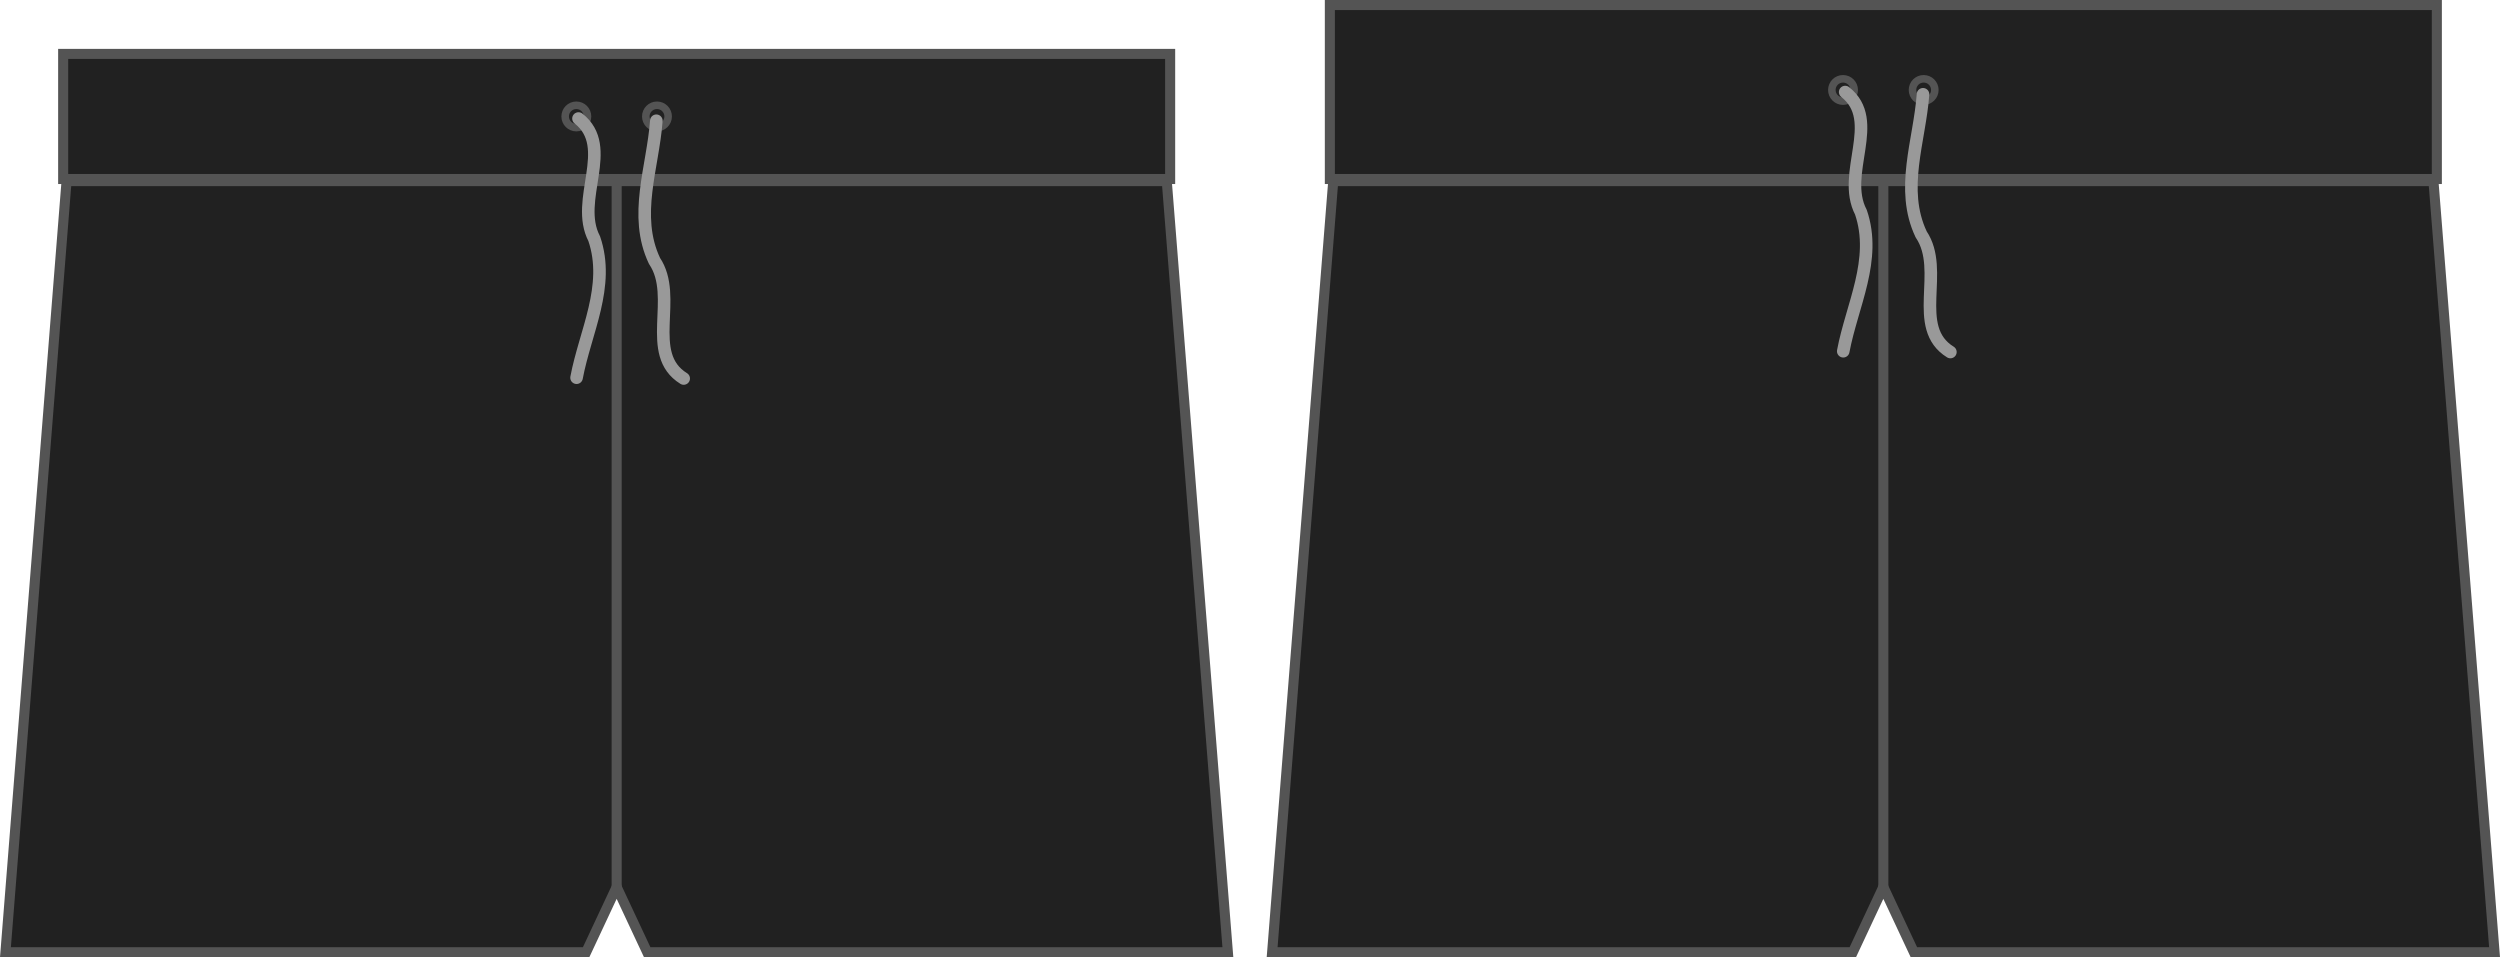 <?xml version="1.0" encoding="UTF-8" standalone="no"?>
<!-- Created with Inkscape (http://www.inkscape.org/) -->

<svg
   xmlns:dc="http://purl.org/dc/elements/1.1/"
   xmlns:cc="http://creativecommons.org/ns#"
   xmlns:rdf="http://www.w3.org/1999/02/22-rdf-syntax-ns#"
   xmlns:svg="http://www.w3.org/2000/svg"
   xmlns="http://www.w3.org/2000/svg"
   xmlns:sodipodi="http://sodipodi.sourceforge.net/DTD/sodipodi-0.dtd"
   xmlns:inkscape="http://www.inkscape.org/namespaces/inkscape"
   version="1.1"
   width="994.894"
   height="380.958"
   id="svg13134"
   inkscape:version="0.91 r13725"
   sodipodi:docname="elasticwidth.svg">
  <sodipodi:namedview
     pagecolor="#ffffff"
     bordercolor="#666666"
     borderopacity="1"
     objecttolerance="10"
     gridtolerance="10"
     guidetolerance="10"
     inkscape:pageopacity="0"
     inkscape:pageshadow="2"
     inkscape:window-width="3840"
     inkscape:window-height="2112"
     id="namedview3094"
     showgrid="false"
     inkscape:zoom="2.467824"
     inkscape:cx="524.4572"
     inkscape:cy="249.42881"
     inkscape:window-x="0"
     inkscape:window-y="48"
     inkscape:window-maximized="1"
     inkscape:current-layer="svg13134"
     fit-margin-top="0"
     fit-margin-left="0"
     fit-margin-right="0"
     fit-margin-bottom="0" />
  <defs
     id="defs13136">
    <inkscape:perspective
       sodipodi:type="inkscape:persp3d"
       inkscape:vp_x="0 : 218.816 : 1"
       inkscape:vp_y="0 : 1000 : 0"
       inkscape:vp_z="494.54 : 218.816 : 1"
       inkscape:persp3d-origin="247.27 : 145.878 : 1"
       id="perspective3098" />
    <inkscape:path-effect
       effect="spiro"
       id="path-effect3771"
       is_visible="true" />
    <inkscape:path-effect
       effect="spiro"
       id="path-effect3775"
       is_visible="true" />
    <inkscape:path-effect
       effect="spiro"
       id="path-effect3779"
       is_visible="true" />
  </defs>
  <g
     id="g4260"
     transform="translate(0.165,19.45)">
    <path
       sodipodi:nodetypes="cccccccc"
       d="m 26.324,52.61 437.829,0 24.324,306.897 -231.076,0 -12.162,-25.977 -12.161,25.977 L 2,359.507 Z"
       id="path4662"
       style="fill:#212121;fill-opacity:1;stroke:#545454;stroke-width:4;stroke-miterlimit:4;stroke-dasharray:none;stroke-opacity:1"
       inkscape:connector-curvature="0" />
    <path
       d="m 245.238,52.61 0,282.929"
       id="path4664"
       style="fill:#212121;fill-opacity:1;stroke:#545454;stroke-width:4;stroke-miterlimit:4;stroke-dasharray:none;stroke-opacity:1"
       inkscape:connector-curvature="0" />
    <path
       d="m 24.972,2 440.534,0 0,49.783 -440.534,0 0,-49.783 z"
       id="rect4674"
       style="fill:#212121;fill-opacity:1;stroke:#545454;stroke-width:4;stroke-miterlimit:4;stroke-dasharray:none;stroke-opacity:1"
       inkscape:connector-curvature="0" />
    <g
       transform="translate(6.729,0)"
       id="g4245">
      <circle
         style="opacity:1;fill:none;fill-opacity:1;stroke:#545454;stroke-width:3;stroke-linecap:round;stroke-linejoin:round;stroke-miterlimit:4;stroke-dasharray:none;stroke-dashoffset:0;stroke-opacity:1"
         id="path4241"
         cx="222.463"
         cy="26.892"
         r="4.447" />
      <circle
         r="4.447"
         cy="26.892"
         cx="254.555"
         id="circle4243"
         style="opacity:1;fill:none;fill-opacity:1;stroke:#545454;stroke-width:3;stroke-linecap:round;stroke-linejoin:round;stroke-miterlimit:4;stroke-dasharray:none;stroke-dashoffset:0;stroke-opacity:1" />
    </g>
    <path
       inkscape:connector-curvature="0"
       id="path4249"
       d="m 261.029,28.6 c -1.34,18.541 -9.273,37.724 -0.737,55.766 9.768,14.437 -4.176,37.04 11.625,46.812"
       style="fill:none;fill-rule:evenodd;stroke:#999999;stroke-width:5;stroke-linecap:round;stroke-linejoin:round;stroke-miterlimit:4;stroke-dasharray:none;stroke-opacity:1" />
    <path
       style="fill:none;fill-rule:evenodd;stroke:#999999;stroke-width:5;stroke-linecap:round;stroke-linejoin:round;stroke-miterlimit:4;stroke-dasharray:none;stroke-opacity:1"
       d="m 229.279,130.866 c 3.426,-18.271 13.474,-36.435 7.031,-55.325 -8.075,-15.448 8.333,-36.331 -6.263,-47.826"
       id="path4258"
       inkscape:connector-curvature="0" />
  </g>
  <g
     transform="translate(504.253,19.45)"
     id="g4315">
    <path
       inkscape:connector-curvature="0"
       style="fill:#212121;fill-opacity:1;stroke:#545454;stroke-width:4;stroke-miterlimit:4;stroke-dasharray:none;stroke-opacity:1"
       id="path4317"
       d="m 26.324,52.61 437.829,0 24.324,306.897 -231.076,0 -12.162,-25.977 -12.161,25.977 L 2,359.507 Z"
       sodipodi:nodetypes="cccccccc" />
    <path
       inkscape:connector-curvature="0"
       style="fill:#212121;fill-opacity:1;stroke:#545454;stroke-width:4;stroke-miterlimit:4;stroke-dasharray:none;stroke-opacity:1"
       id="path4319"
       d="m 245.238,52.61 0,282.929" />
    <path
       inkscape:connector-curvature="0"
       style="fill:#212121;fill-opacity:1;stroke:#545454;stroke-width:4;stroke-miterlimit:4;stroke-dasharray:none;stroke-opacity:1"
       id="path4321"
       d="m 24.972,-17.45 440.534,0 0,69.234 -440.534,0 z"
       sodipodi:nodetypes="ccccc" />
    <g
       id="g4323"
       transform="translate(6.729,-10.536)">
      <circle
         r="4.447"
         cy="26.892"
         cx="222.463"
         id="circle4325"
         style="opacity:1;fill:none;fill-opacity:1;stroke:#545454;stroke-width:3;stroke-linecap:round;stroke-linejoin:round;stroke-miterlimit:4;stroke-dasharray:none;stroke-dashoffset:0;stroke-opacity:1" />
      <circle
         style="opacity:1;fill:none;fill-opacity:1;stroke:#545454;stroke-width:3;stroke-linecap:round;stroke-linejoin:round;stroke-miterlimit:4;stroke-dasharray:none;stroke-dashoffset:0;stroke-opacity:1"
         id="circle4327"
         cx="254.555"
         cy="26.892"
         r="4.447" />
    </g>
    <path
       style="fill:none;fill-rule:evenodd;stroke:#999999;stroke-width:5;stroke-linecap:round;stroke-linejoin:round;stroke-miterlimit:4;stroke-dasharray:none;stroke-opacity:1"
       d="m 261.029,18.065 c -1.34,18.541 -9.273,37.724 -0.737,55.766 9.768,14.437 -4.176,37.04 11.625,46.812"
       id="path4329"
       inkscape:connector-curvature="0" />
    <path
       inkscape:connector-curvature="0"
       id="path4331"
       d="m 229.279,120.33 c 3.426,-18.271 13.474,-36.435 7.031,-55.325 -8.075,-15.448 8.333,-36.331 -6.263,-47.826"
       style="fill:none;fill-rule:evenodd;stroke:#999999;stroke-width:5;stroke-linecap:round;stroke-linejoin:round;stroke-miterlimit:4;stroke-dasharray:none;stroke-opacity:1" />
  </g>
</svg>

